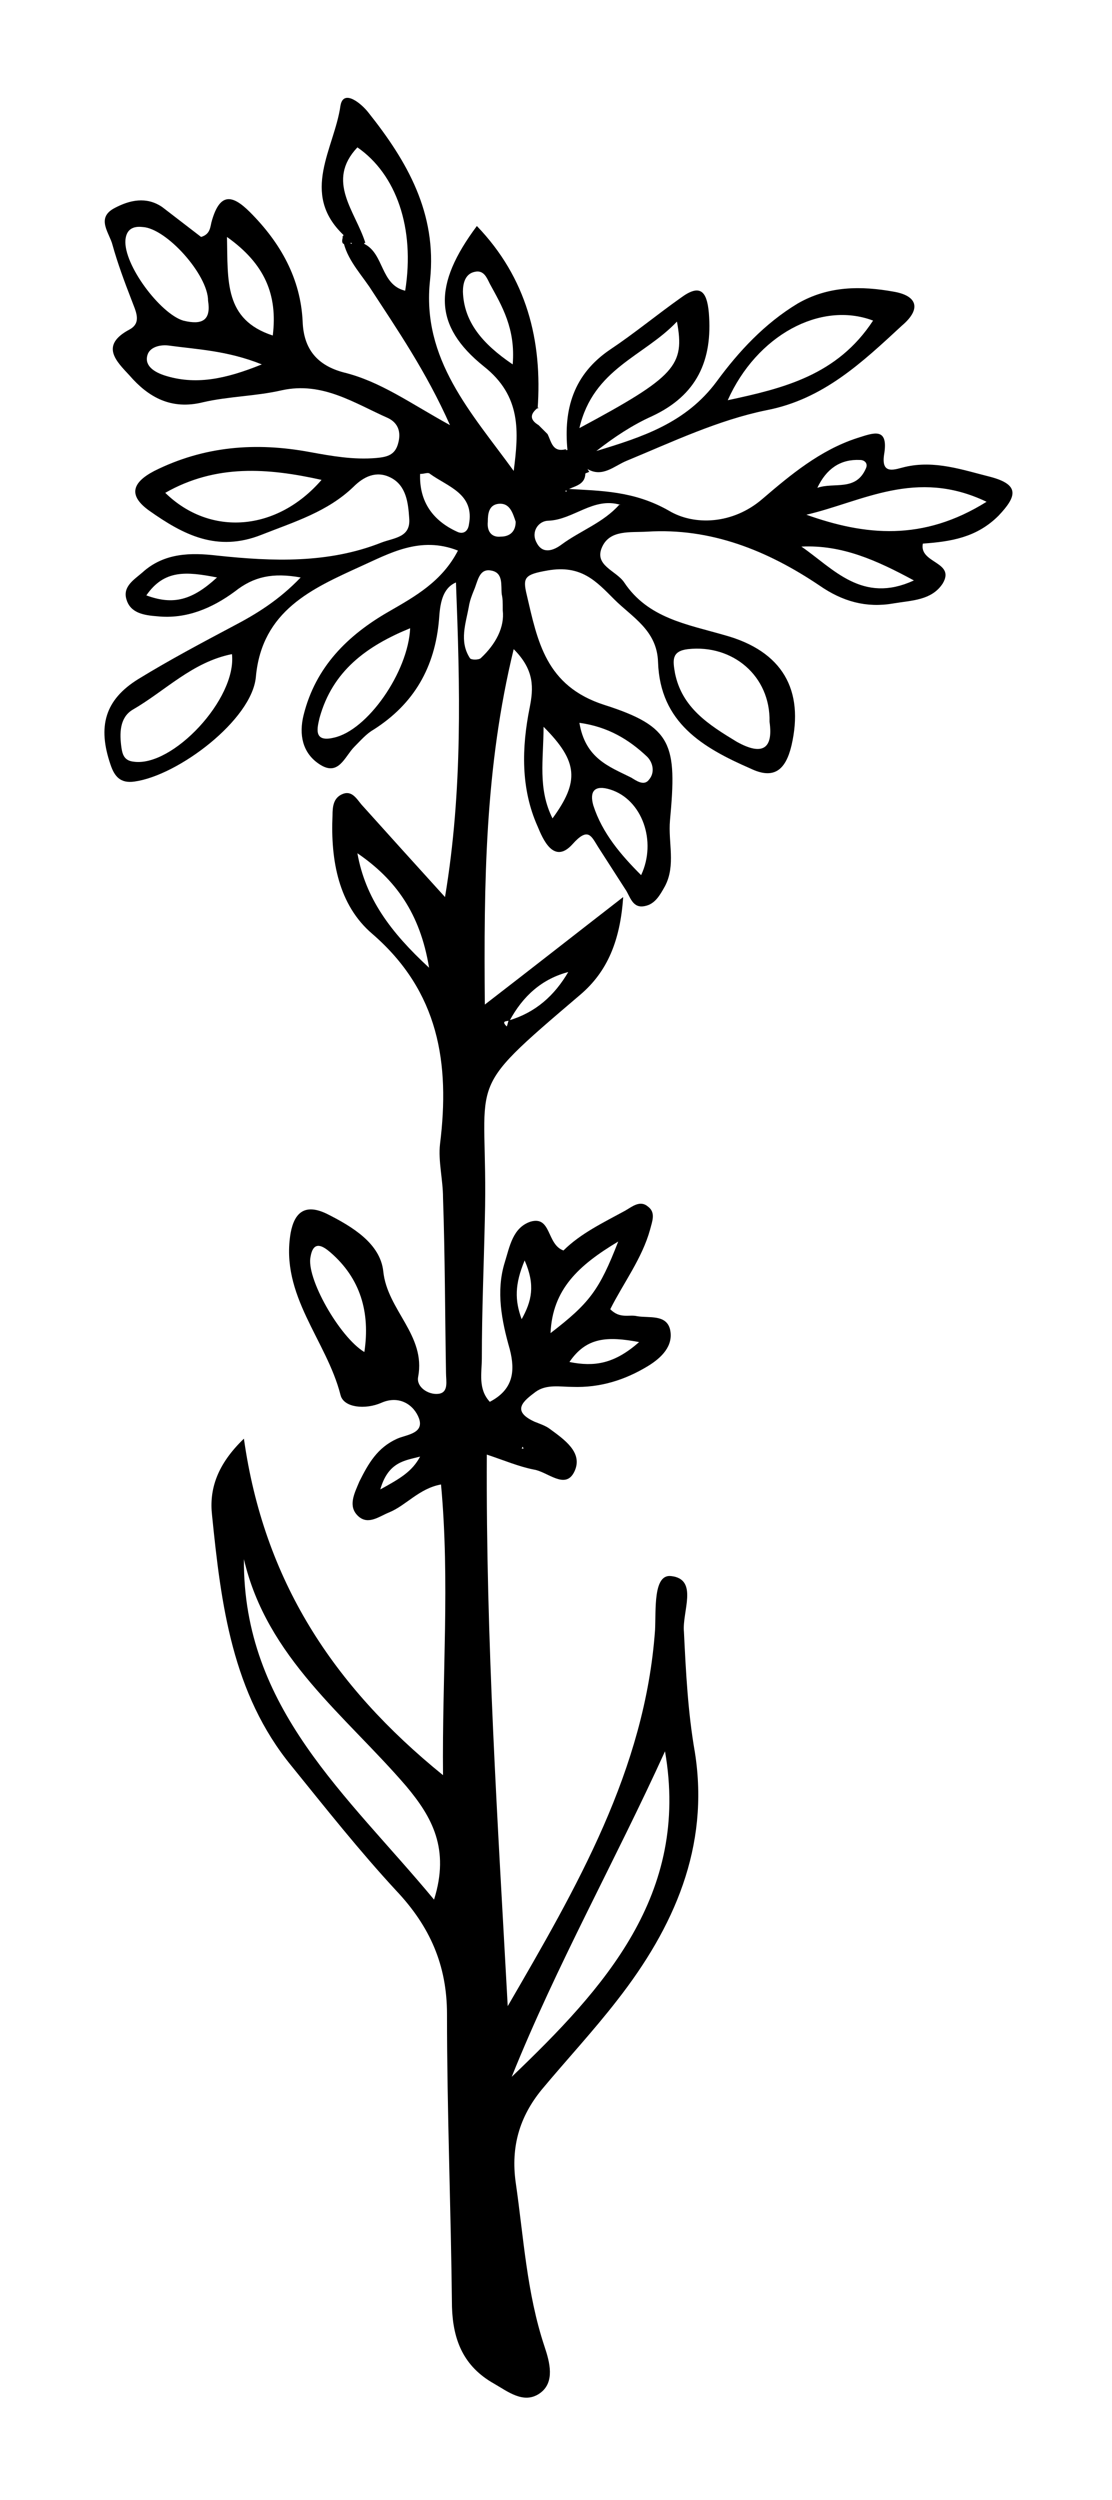 <?xml version="1.0" encoding="utf-8"?>
<!-- Generator: Adobe Illustrator 25.3.0, SVG Export Plug-In . SVG Version: 6.00 Build 0)  -->
<svg version="1.1" id="Layer_1" xmlns="http://www.w3.org/2000/svg" xmlns:xlink="http://www.w3.org/1999/xlink" x="0px" y="0px"
	 viewBox="0 0 111.7 251.1" style="enable-background:new 0 0 111.7 251.1;" xml:space="preserve">
<path d="M58.8,47.5c0,1.3-1.2,1.3-2,1.8c0,0,0,0.1,0.1,0.1c0-0.1,0-0.2,0-0.3c3.5,0.2,6.8,0.2,10.3,2.2c2.5,1.5,6.4,1.4,9.4-1.2
	c2.8-2.4,5.8-4.9,9.5-6.1c1.6-0.5,3.2-1.2,2.7,1.7c-0.3,2.1,1.2,1.4,2.1,1.2c3-0.7,5.8,0.3,8.6,1c3,0.8,2.6,2,0.8,3.9
	c-2.2,2.2-4.8,2.6-7.6,2.8c-0.4,2,3.3,1.8,2,4c-1.1,1.7-3.1,1.7-4.9,2c-2.8,0.5-5.2-0.2-7.5-1.8c-5.2-3.5-10.9-5.8-17.3-5.4
	c-1.7,0.1-3.7-0.2-4.5,1.5c-0.9,1.9,1.4,2.4,2.2,3.6c2.4,3.6,6.3,4.2,10.1,5.3c5.8,1.6,8,5.5,6.7,11.1c-0.6,2.5-1.8,3.4-4.1,2.3
	c-4.8-2.1-9.1-4.6-9.3-10.7c-0.1-3.2-2.6-4.5-4.4-6.3c-1.8-1.8-3.3-3.5-6.7-2.9c-2.3,0.4-2.5,0.7-2.1,2.4c1.1,4.7,1.9,9.2,7.8,11.1
	c6.9,2.2,7.3,4,6.6,11.6c-0.2,2.2,0.6,4.5-0.5,6.6c-0.5,0.9-1,1.8-2,2c-1.3,0.3-1.5-1-2-1.7c-0.9-1.4-1.8-2.8-2.7-4.2
	c-0.7-1.1-1-2.1-2.6-0.3c-1.9,2.1-3-0.6-3.5-1.8c-1.7-3.8-1.6-7.9-0.8-11.9c0.4-2,0.5-3.8-1.6-5.9c-2.9,11.9-3,23.5-2.9,35.7
	c4.8-3.7,9-7,13.9-10.8c-0.3,4.4-1.6,7.5-4.3,9.8c-12.2,10.4-9.2,7.8-9.6,22.6c-0.1,4.6-0.3,9.2-0.3,13.9c0,1.5-0.4,3.1,0.8,4.4
	c2.3-1.2,2.6-3,2-5.3c-0.8-2.8-1.4-5.8-0.5-8.7c0.5-1.6,0.8-3.5,2.6-4.1c2.1-0.6,1.6,2.3,3.3,2.9c1.7-1.7,4-2.8,6.2-4
	c0.7-0.4,1.5-1.1,2.3-0.4c0.8,0.6,0.4,1.5,0.2,2.3c-0.8,2.9-2.7,5.4-4,8c1,1,1.9,0.5,2.7,0.7c1.2,0.2,2.9-0.2,3.3,1.3
	c0.4,1.7-0.9,2.9-2.2,3.7c-2.3,1.4-4.8,2.2-7.6,2.1c-1.2,0-2.6-0.3-3.7,0.5c-1.2,0.9-2.5,1.9-0.1,3c0.5,0.2,1.1,0.4,1.5,0.7
	c1.5,1.1,3.4,2.4,2.5,4.3c-0.9,1.9-2.7,0-4.1-0.2c-1.5-0.3-2.9-0.9-4.7-1.5c-0.1,18.7,1.1,37,2.1,55.4c6.9-11.9,13.8-23.7,14.8-37.8
	c0.1-2-0.2-5.6,1.6-5.4c2.8,0.3,1.1,3.6,1.3,5.6c0.2,4.1,0.4,8.1,1.1,12.1c1.5,9.5-2.1,17.6-7.8,24.9c-2.4,3.1-5.1,6-7.6,9
	c-2.2,2.7-3.1,5.7-2.6,9.3c0.8,5.5,1.1,11.1,2.9,16.5c0.5,1.5,1.1,3.6-0.5,4.7c-1.6,1.1-3.2-0.2-4.6-1c-3-1.7-4.1-4.3-4.2-7.7
	c-0.1-9.8-0.5-19.6-0.5-29.4c0-4.9-1.7-8.8-5.1-12.4c-3.7-4-7.1-8.3-10.5-12.5c-6-7.3-7.1-16.3-8-25.2c-0.3-2.6,0.5-5.1,3.2-7.7
	c2,14.2,8.9,24.8,20,33.8c-0.1-10,0.7-19.4-0.2-29.2c-2.2,0.4-3.5,2.1-5.2,2.8c-1,0.4-2.1,1.3-3.1,0.4c-1.1-1-0.4-2.3,0.1-3.5
	c0.9-1.8,1.8-3.4,3.8-4.3c0.9-0.4,2.7-0.5,2.2-2c-0.5-1.4-2-2.4-3.8-1.6c-1.6,0.7-3.8,0.5-4.1-0.8c-1.4-5.5-6.1-10-5-16.3
	c0.4-2.1,1.5-2.9,3.6-1.9c2.6,1.3,5.4,3,5.7,5.8c0.4,3.9,4.3,6.4,3.5,10.6c-0.2,1,1,1.8,2,1.7c1.1-0.1,0.8-1.3,0.8-2.1
	c-0.1-5.9-0.1-11.8-0.3-17.6c0-1.8-0.5-3.7-0.3-5.4c1-8.1-0.1-15.3-6.8-21.1c-3.4-2.9-4.2-7.4-4-11.9c0-0.9,0.1-1.7,0.9-2.1
	c1-0.5,1.5,0.4,2,1c2.7,3,5.4,6,8.4,9.3c1.8-10.8,1.5-21.2,1.1-31.6c-1.4,0.6-1.6,2.2-1.7,3.7c-0.4,4.8-2.5,8.5-6.6,11.1
	c-0.7,0.4-1.3,1.1-1.9,1.7c-1,1-1.6,3.1-3.6,1.7c-1.6-1.1-2-2.9-1.5-4.9c1.2-4.8,4.4-8,8.6-10.4c2.6-1.5,5.3-3,6.9-6.1
	c-3.8-1.5-6.9,0.3-9.8,1.6c-4.8,2.2-9.9,4.4-10.5,11.1c-0.4,4.3-7.8,9.9-12.2,10.5c-1.4,0.2-2-0.5-2.4-1.7c-1.3-3.8-0.6-6.5,2.8-8.6
	c3.1-1.9,6.3-3.6,9.5-5.3c2.3-1.2,4.6-2.6,6.8-4.9c-2.8-0.5-4.7-0.1-6.6,1.4c-2.3,1.7-4.9,2.8-7.8,2.5c-1.3-0.1-2.7-0.3-3.1-1.7
	c-0.4-1.3,0.8-2,1.6-2.7c2.2-2,4.9-2,7.5-1.7c5.6,0.6,11.2,0.8,16.5-1.3c1.3-0.5,3-0.5,2.8-2.5c-0.1-1.5-0.3-3.2-1.8-4
	c-1.5-0.8-2.8-0.1-3.8,0.9c-2.6,2.5-5.9,3.5-9.2,4.8c-4.5,1.8-7.9,0-11.3-2.4c-2.1-1.5-1.8-2.8,0.5-4c5-2.5,10.2-2.9,15.6-1.9
	c2.2,0.4,4.4,0.8,6.7,0.6c1.1-0.1,1.9-0.3,2.2-1.5c0.3-1.1,0-2-1-2.5c-3.4-1.5-6.6-3.7-10.7-2.8c-2.6,0.6-5.3,0.6-7.9,1.2
	c-3.2,0.8-5.5-0.5-7.4-2.7c-1.3-1.4-3-3,0-4.6c1.3-0.7,0.6-1.9,0.2-3c-0.7-1.8-1.4-3.7-1.9-5.5c-0.3-1.2-1.7-2.7,0.2-3.7
	c1.5-0.8,3.2-1.2,4.8-0.1c1.3,1,2.6,2,3.9,3c1-0.3,0.9-1.1,1.1-1.7c0.8-2.7,2-2.6,3.8-0.8c3.1,3.1,5.1,6.7,5.3,11
	c0.1,2.8,1.5,4.4,4.1,5.1c3.7,0.9,6.7,3.1,10.7,5.3c-2.4-5.4-5.3-9.6-8.1-13.9c-1.1-1.6-2.5-3.1-2.7-5.1c0.3,0.3,0.6,0.6,0.9,0.8
	c0.2-0.3,0.3-0.9,0.5-0.9c0.7-0.2,0.7,0.5,0.8,0.9c2,1,1.6,4.1,4.1,4.7c1-6.3-0.9-11.7-4.8-14.4c-3.2,3.4-0.2,6.4,0.8,9.6
	c-0.5,0-1,0-1.5,0c-1,0.4-0.9-0.2-0.7-0.8c-4.4-4.2-0.9-8.7-0.3-13c0.3-1.7,2.1-0.2,2.8,0.7c3.9,4.9,6.9,10.1,6.2,16.8
	c-0.9,8,4.2,13.4,8.4,19.2c0.5-3.9,0.8-7.5-3-10.5c-5.1-4.1-5.1-8.2-0.7-14.1c5,5.2,6.6,11.5,6.1,18.4l0.1-0.2c-0.8,0.6-1,1.2,0,1.8
	l-0.1-0.1c0.3,0.3,0.5,0.5,0.8,0.8l0.2,0.2c0.4,0.8,0.5,1.9,1.9,1.5c0,0-0.1,0.1-0.1,0.1c0.1,0,0.1,0,0.2,0
	c-0.4-4.1,0.6-7.6,4.3-10.1c2.4-1.6,4.7-3.5,7.1-5.2c1.9-1.4,2.6-0.7,2.8,1.5c0.4,4.8-1.2,8.3-5.7,10.4c-2,0.9-3.8,2.1-5.6,3.5
	c4.6-1.4,9-2.8,12.1-7c2.2-3,4.8-5.8,8.1-7.8c3.1-1.8,6.4-1.8,9.7-1.2c2.3,0.4,2.8,1.7,0.8,3.4c-4,3.7-7.9,7.4-13.6,8.5
	c-4.9,1-9.5,3.2-14.1,5.1c-1.2,0.5-2.4,1.7-3.9,0.8c0.1,0.1,0.1,0.2,0.2,0.3c-0.1,0-0.2,0.1-0.3,0.1C58.6,47.7,58.7,47.6,58.8,47.5z
	 M63.1,52.4c-0.1-0.4,0-0.4,0.2-0.1c-0.1,0-0.2,0-0.3,0c-1.5,0-0.6-1-0.7-1.6c-2.7-0.8-4.7,1.5-7.2,1.6c-1,0-1.8,1.1-1.2,2.2
	c0.6,1.2,1.7,0.8,2.5,0.2c1.9-1.4,4.2-2.2,5.8-4C63.2,50.9,63.6,51.4,63.1,52.4z M57.2,97.6c-2.8,0.7-4.7,2.5-6,4.9
	c-0.3,0.1-0.9,0-0.3,0.6c0.1-0.2,0.1-0.4,0.2-0.6c2.7-0.8,4.6-2.5,6-4.9l0-0.1L57.2,97.6z M24.5,156.6c-0.1,15,10.4,23.7,19.1,34.2
	c1.6-5.1-0.2-8.3-2.8-11.4C34.7,172.3,26.8,166.5,24.5,156.6z M51.4,208.6c9.3-8.9,17.9-18.3,15.4-32.7
	C61.8,186.9,55.9,197.4,51.4,208.6z M77.3,72.5c0.1-4.6-3.7-7.8-8.2-7.3c-1.7,0.2-1.5,1.2-1.3,2.4c0.7,3.5,3.4,5.2,6.2,6.9
	C76.5,75.9,77.7,75.3,77.3,72.5z M23.3,65.7c-4,0.8-6.7,3.7-10,5.6c-1.3,0.8-1.3,2.4-1.1,3.8c0.1,0.7,0.3,1.3,1.2,1.4
	C17.3,77.1,23.8,70.2,23.3,65.7z M87.7,32.2c-5.3-2-11.7,1.5-14.6,8C78.7,39,84.1,37.7,87.7,32.2z M32.3,48.2
	c-5.4-1.2-10.6-1.6-15.7,1.3C21.1,53.9,27.8,53.4,32.3,48.2z M99.1,50.4C92,47,86.6,50.4,81,51.7C86.9,53.8,92.7,54.4,99.1,50.4z
	 M41.2,63.1c-4.4,1.8-7.8,4.3-9.1,9c-0.2,0.9-0.7,2.5,1.4,2C36.9,73.4,41,67.5,41.2,63.1z M20.9,30.2c0-2.6-4.2-7.3-6.6-7.4
	c-0.9-0.1-1.6,0.2-1.7,1.3c-0.2,2.5,3.5,7.4,5.8,8.1C20.4,32.7,21.2,32.1,20.9,30.2z M58.2,43c9.7-5.2,10.6-6.3,9.8-10.7
	C64.7,35.8,59.6,37,58.2,43z M36.6,135.8c0.6-4-0.4-7.4-3.4-10c-0.7-0.6-1.7-1.3-2,0.4C30.7,128.3,34.1,134.3,36.6,135.8z
	 M22.8,23.8c0.1,4.4-0.3,8.3,4.6,9.9C27.9,29.6,26.6,26.5,22.8,23.8z M64.4,87.9c1.6-3.4,0.1-7.6-3.1-8.6c-1.6-0.5-2.1,0.2-1.7,1.6
	C60.5,83.7,62.4,85.9,64.4,87.9z M26.3,36.6c-3.5-1.4-6.5-1.5-9.4-1.9c-0.9-0.1-1.9,0.2-2.1,1c-0.3,1.1,0.8,1.7,1.7,2
	C19.6,38.7,22.6,38.1,26.3,36.6z M51.5,36.6c0.3-3.6-1.1-5.9-2.3-8.1c-0.3-0.6-0.6-1.4-1.5-1.2c-1,0.2-1.2,1.2-1.2,2
	C46.6,32.3,48.4,34.5,51.5,36.6z M35.9,85.7c0.8,4.5,3.3,7.9,7.2,11.5C42.2,91.7,39.7,88.3,35.9,85.7z M50.5,61.3
	c0-0.8,0-1.2-0.1-1.6c-0.1-0.9,0.2-2.2-1.1-2.4c-1.2-0.2-1.3,1.1-1.7,2c-0.2,0.5-0.4,1-0.5,1.6c-0.3,1.7-1,3.5,0.1,5.2
	c0.1,0.2,0.9,0.2,1.1,0C49.8,64.7,50.7,63,50.5,61.3z M58.2,72.6c0.6,3.6,3,4.4,5.2,5.5c0.5,0.3,1.3,0.9,1.8,0.2
	c0.6-0.7,0.4-1.7-0.2-2.3C63.2,74.3,61.1,73,58.2,72.6z M80.5,54.9c3.2,2.2,6.1,5.8,11.3,3.4C88.1,56.3,84.6,54.7,80.5,54.9z
	 M62.1,124.7c-4,2.4-6.6,4.8-6.8,9.2C59.2,130.9,60.2,129.6,62.1,124.7z M55.5,82.2c2.7-3.7,2.6-5.7-0.9-9.2
	C54.6,76.3,54,79.2,55.5,82.2z M42.2,47.6c-0.1,2.8,1.3,4.7,3.7,5.8c0.6,0.3,1.1,0,1.2-0.7c0.6-3.1-2.1-3.8-3.9-5.1
	C43,47.4,42.7,47.6,42.2,47.6z M21.8,58c-3.1-0.6-5.3-0.8-7.1,1.8C17.4,60.8,19.3,60.3,21.8,58z M64.2,134.8c-3.2-0.6-5.3-0.5-7,2
	C59.7,137.3,61.7,137,64.2,134.8z M82.1,49c1.7-0.6,3.9,0.4,4.9-2c0.2-0.5-0.2-0.8-0.6-0.8C84.4,46.1,83,47.1,82.1,49z M51.8,52.4
	c-0.3-0.9-0.6-1.9-1.7-1.8c-1,0.1-1.1,1-1.1,1.8c-0.1,1,0.4,1.6,1.3,1.5C51.2,53.9,51.8,53.4,51.8,52.4z M52.7,126.6
	c-1,2.4-1,4-0.3,5.9C53.4,130.7,53.8,129.1,52.7,126.6z M42.2,146.3c-1.5,0.4-3.2,0.5-4,3.3C40.2,148.5,41.4,147.8,42.2,146.3z
	 M52.4,145.5l0.2,0l-0.1-0.2L52.4,145.5z"/>
</svg>
